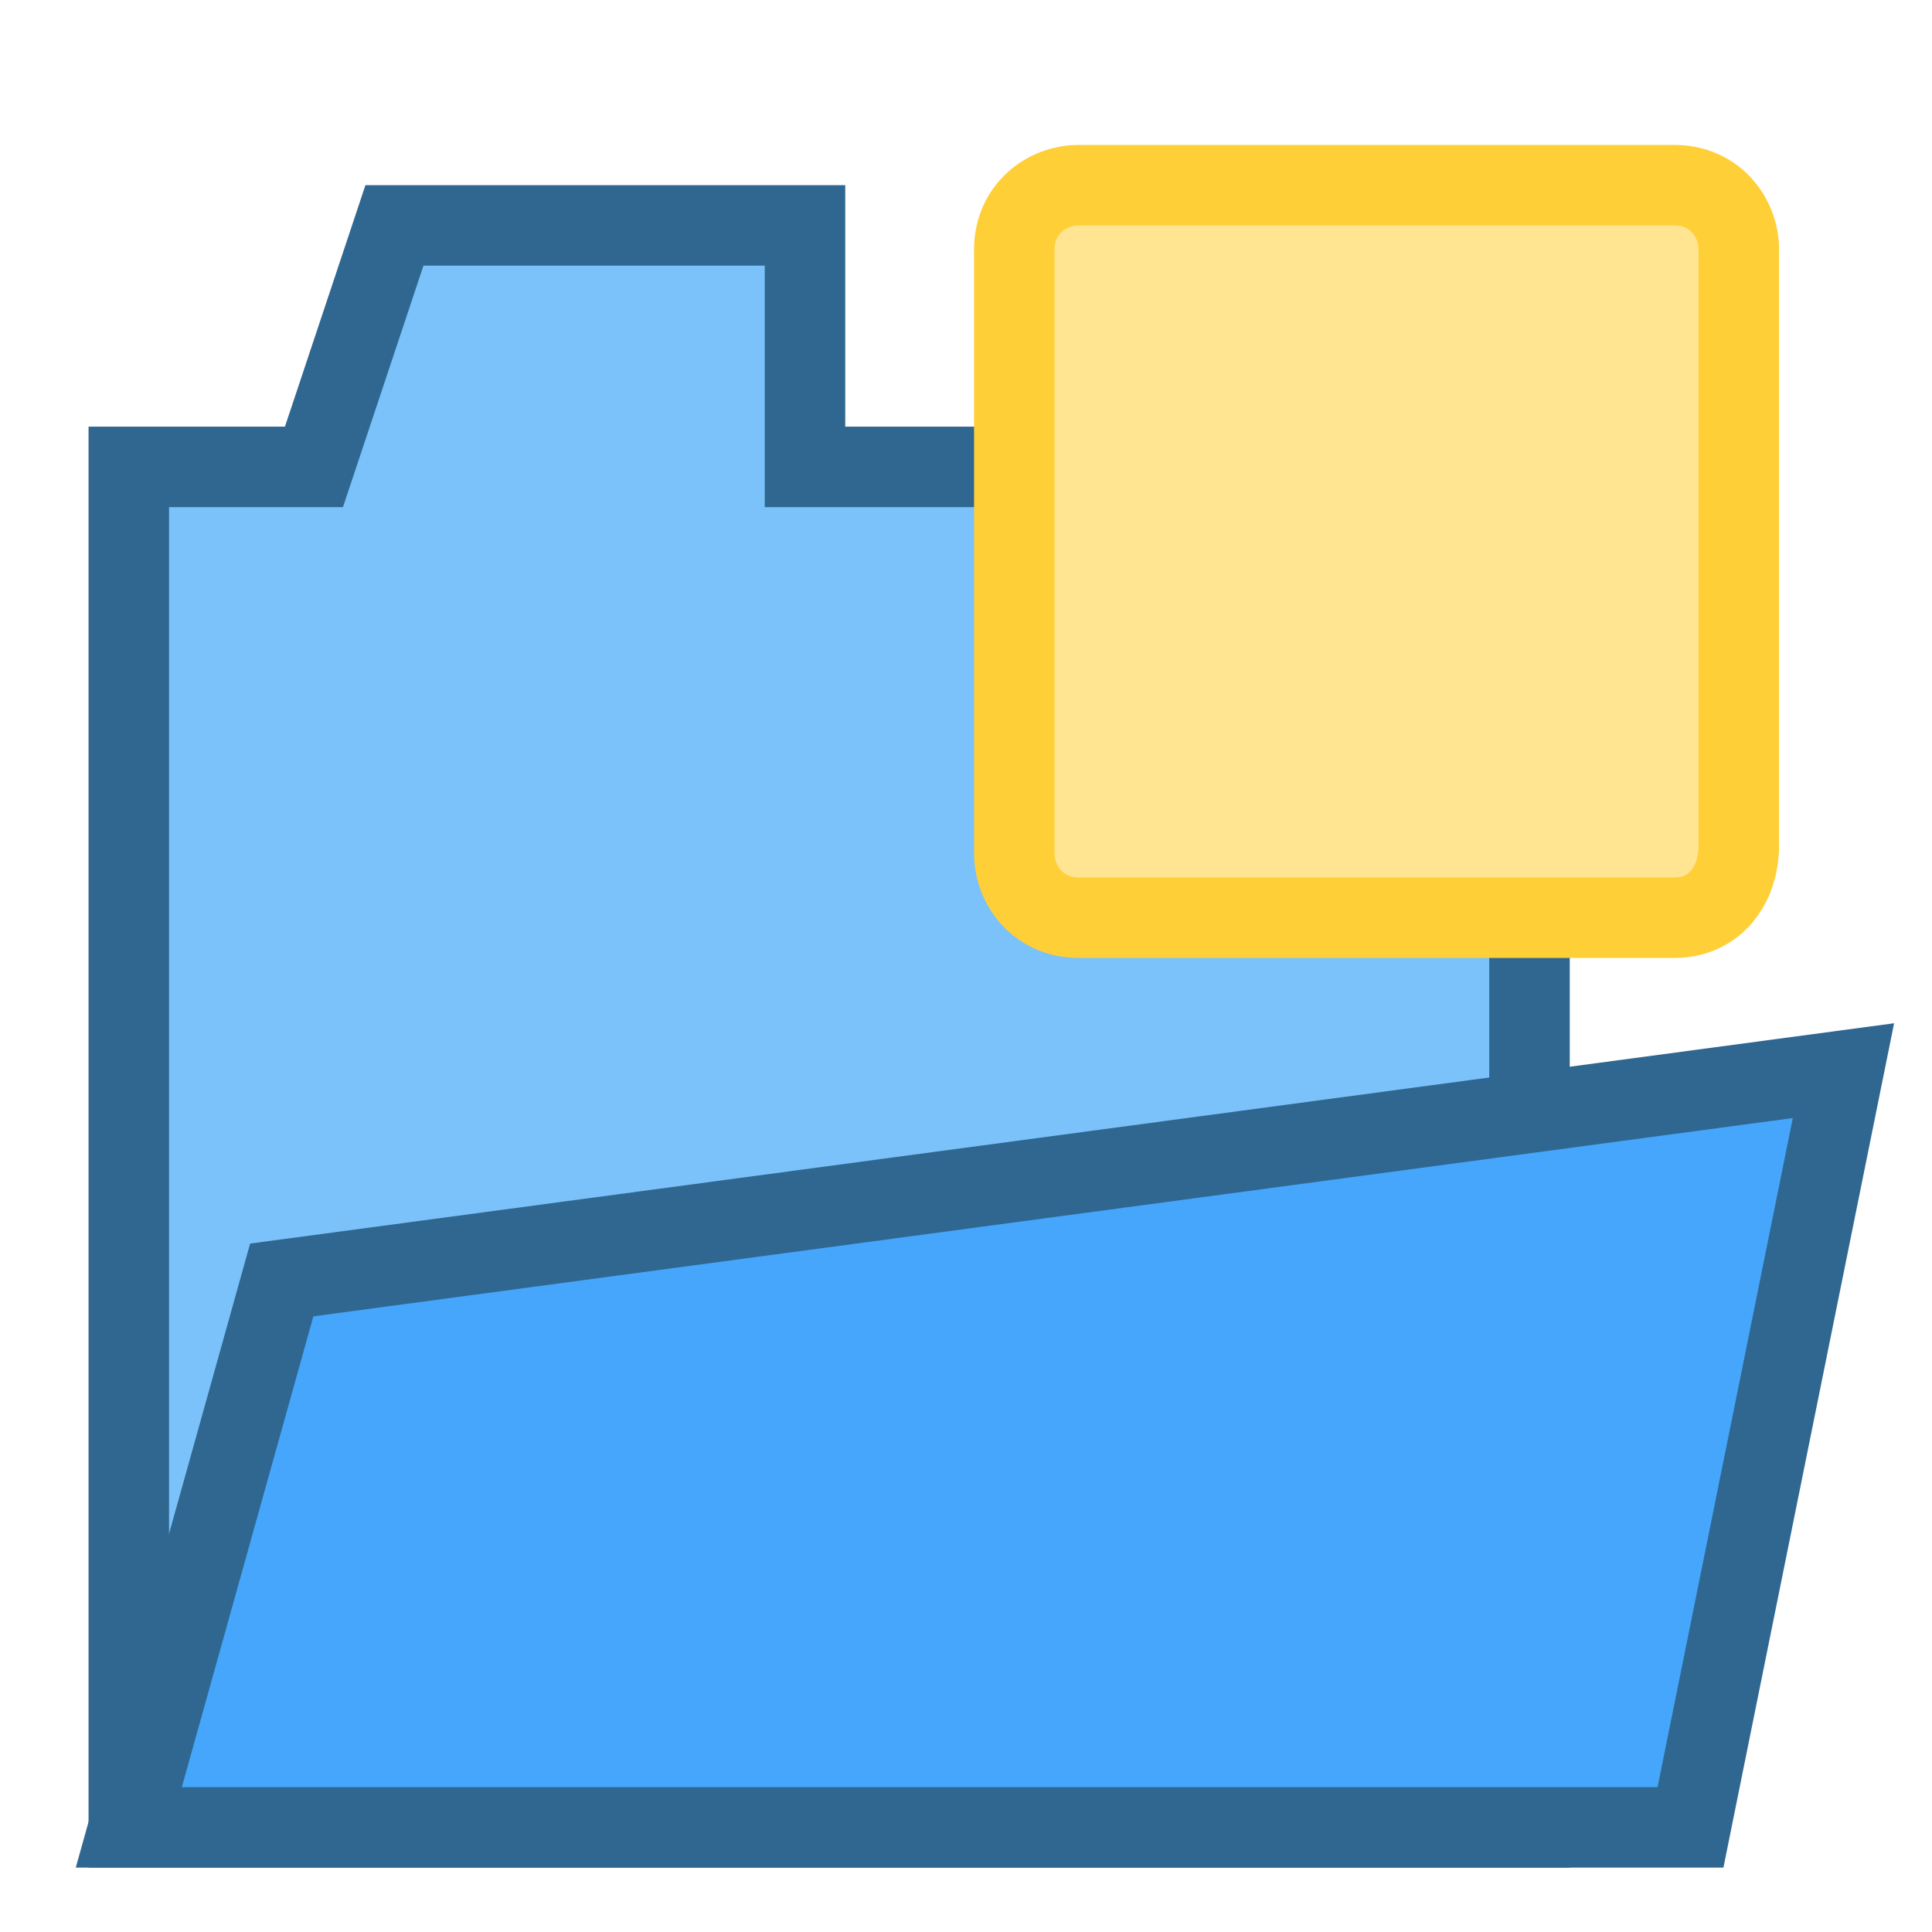 <?xml version="1.0" encoding="utf-8"?>
<!-- Generator: Adobe Illustrator 19.2.1, SVG Export Plug-In . SVG Version: 6.00 Build 0)  -->
<svg version="1.1" id="Layer_1" xmlns="http://www.w3.org/2000/svg"  x="0px" y="0px"
	 viewBox="0 0 24 24" style="enable-background:new 0 0 24 24;" xml:space="preserve">
<style type="text/css">
	.st0{fill:#7AC2F9;stroke:#2F6791;stroke-miterlimit:10;}
	.st1{fill:#45A6FC;stroke:#2F6791;stroke-miterlimit:10;}
	.st2{fill:#FFE591;stroke:#FFCF38;stroke-miterlimit:10;}
</style>
<path class="st0" d="M1.6,5.8c0.8,0,1.5,0,2.3,0l1-3h5.1v3H19v16.9H1.6V5.8z"/>
<polygon class="st1" points="3.5,15.9 22.9,13.3 21,22.7 1.6,22.7 "/>
<path class="st2" d="M20.8,11.4h-7.4c-0.5,0-0.8-0.4-0.8-0.8V3.1c0-0.5,0.4-0.8,0.8-0.8h7.4c0.5,0,0.8,0.4,0.8,0.8v7.4
	C21.6,11,21.3,11.4,20.8,11.4z"/>
</svg>
